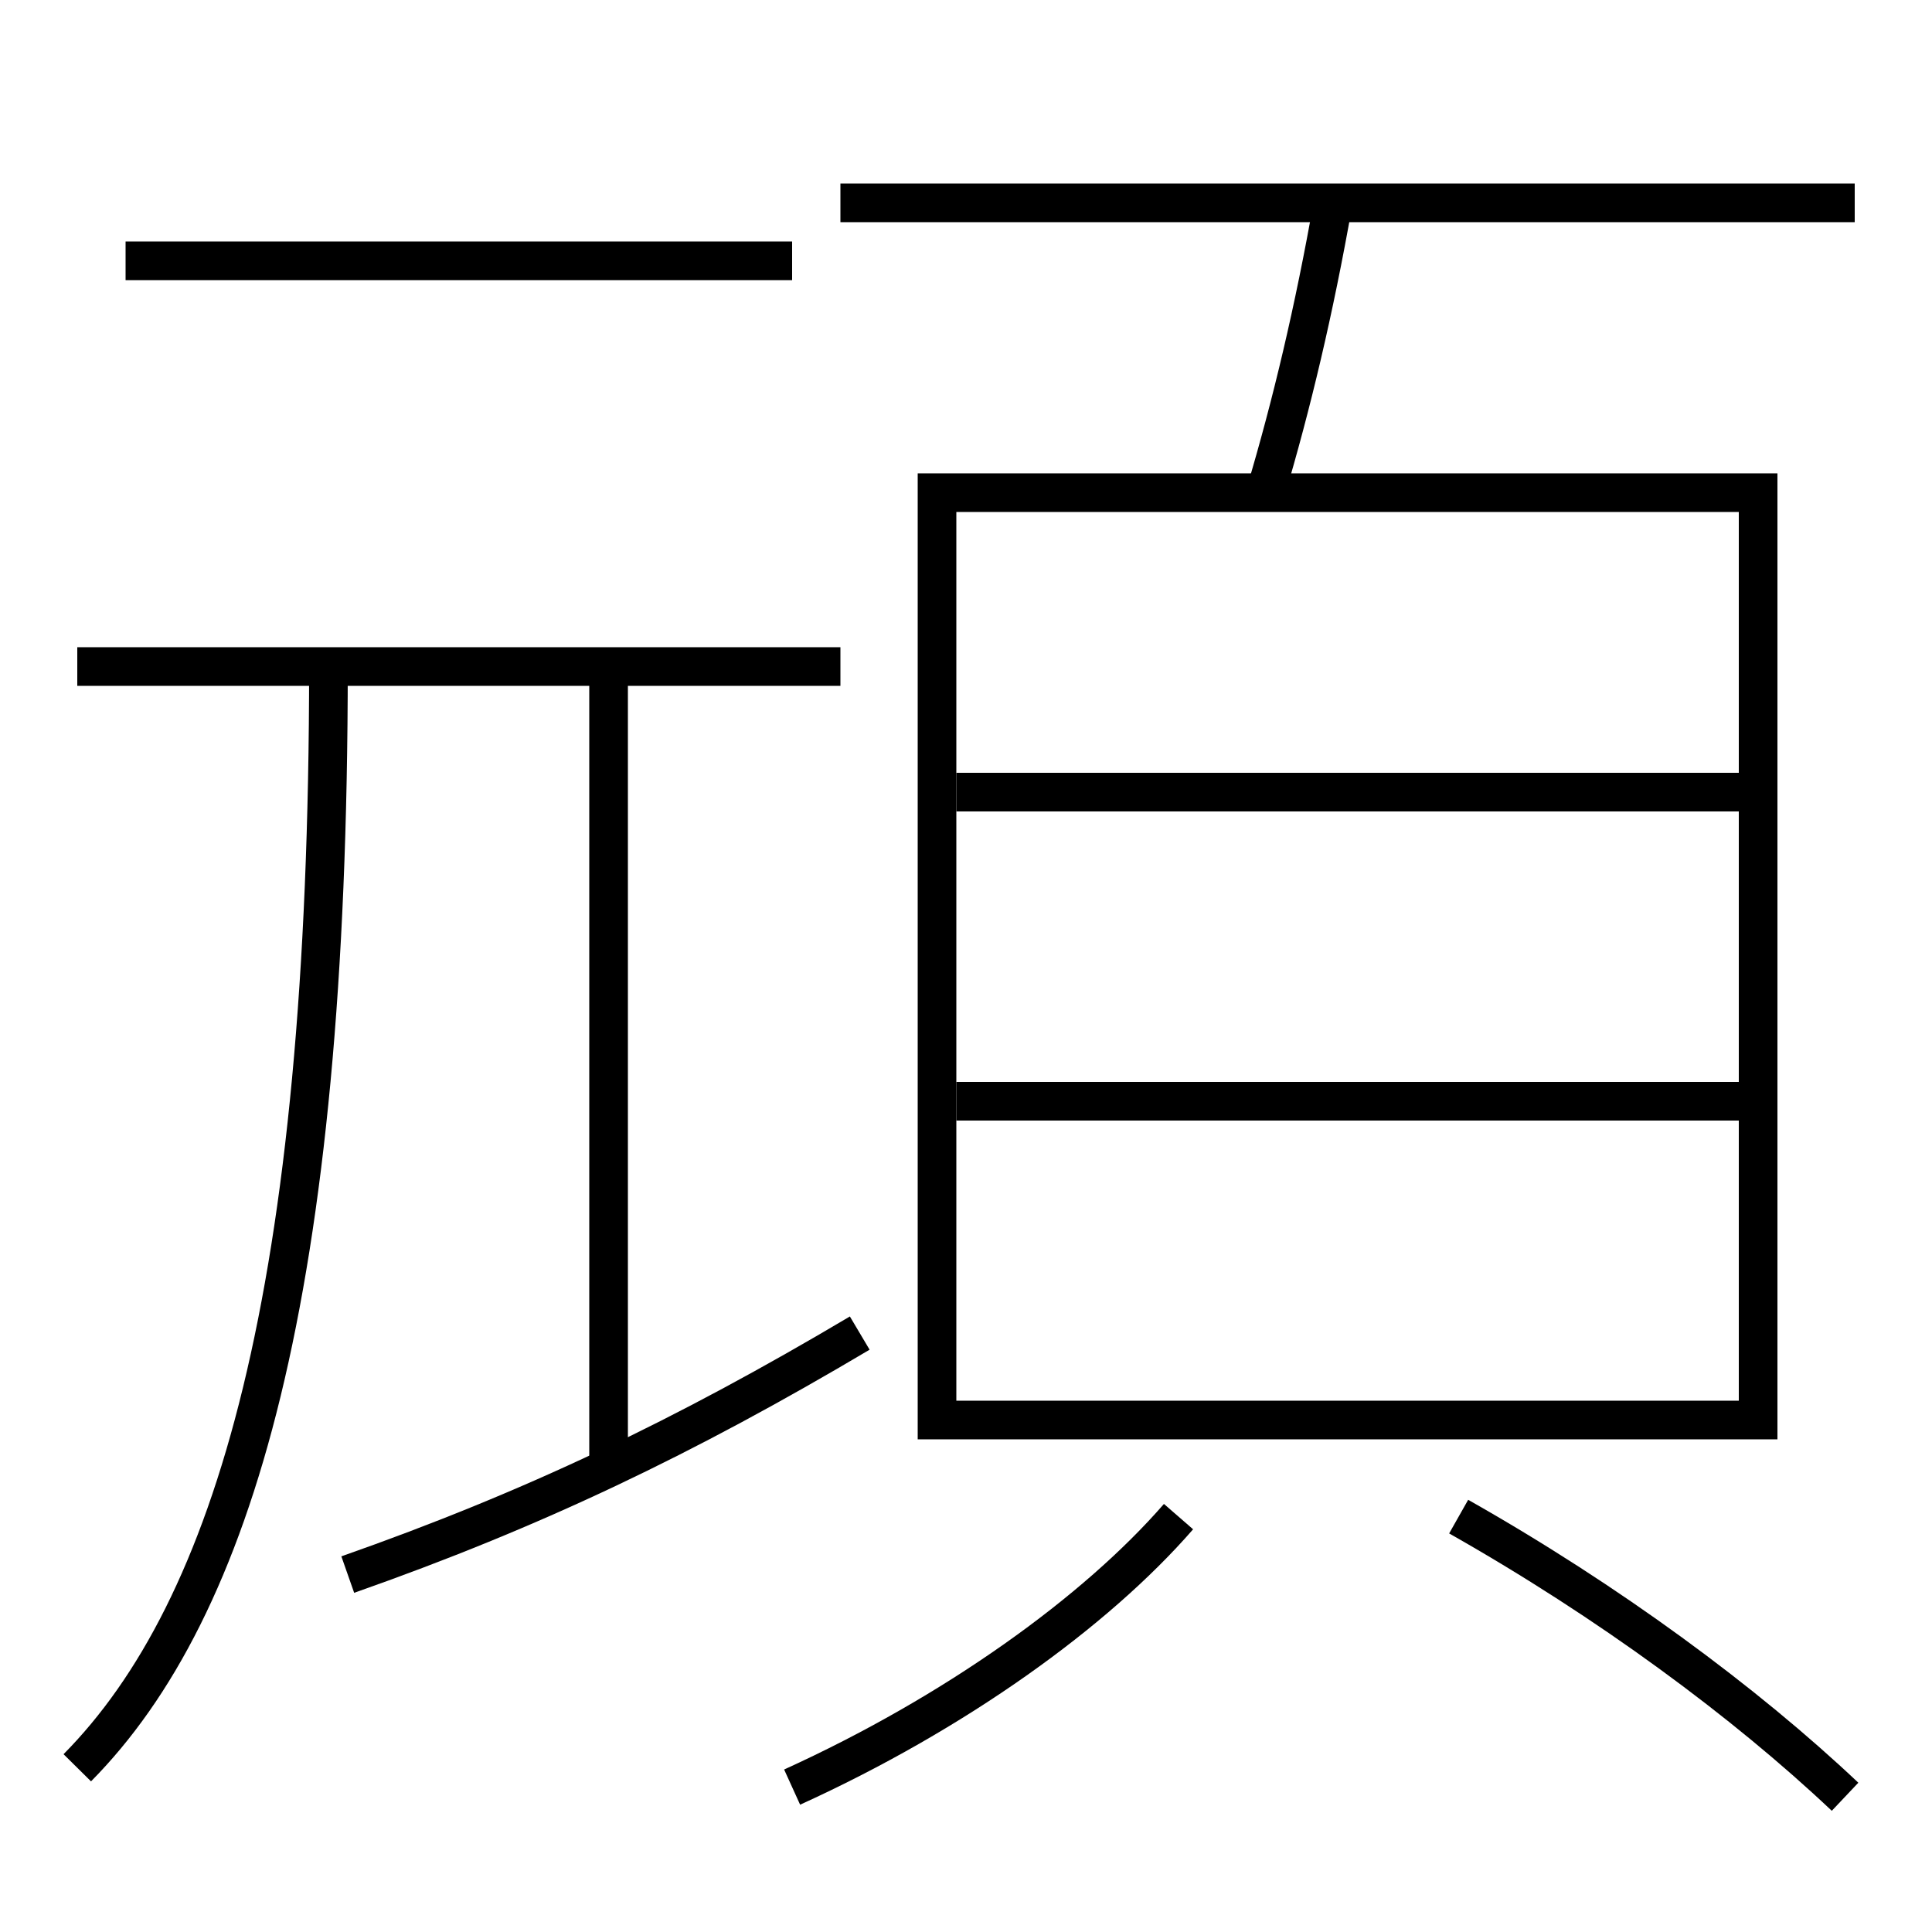 <?xml version='1.0' encoding='utf-8'?>
<svg xmlns="http://www.w3.org/2000/svg" height="100px" version="1.0" viewBox="0 0 100 100" width="100px" x="0px" y="0px">
<line fill="none" stroke="#000000" stroke-width="2" x1="31.5" x2="31.5" y1="76" y2="34.5" /><line fill="none" stroke="#000000" stroke-width="2" x1="43.5" x2="4" y1="34.5" y2="34.5" /><line fill="none" stroke="#000000" stroke-width="2" x1="41" x2="6.5" y1="13.5" y2="13.5" /><line fill="none" stroke="#000000" stroke-width="2" x1="43.5" x2="96" y1="10.5" y2="10.5" /><line fill="none" stroke="#000000" stroke-width="2" x1="49.5" x2="90" y1="57" y2="57" /><line fill="none" stroke="#000000" stroke-width="2" x1="49.5" x2="90" y1="41" y2="41" /><polyline fill="none" points="49.5,73.5 91,73.5 91,25.5 48.5,25.5 48.5,74.5" stroke="#000000" stroke-width="2" /><path d="M4,91.5 c8.135,-8.226 13,-24.654 13,-57" fill="none" stroke="#000000" stroke-width="2" /><path d="M18,81.5 c9.594,-3.37 17.445,-7.125 26.5,-12.5" fill="none" stroke="#000000" stroke-width="2" /><path d="M41,92.5 c8.43,-3.835 15.711,-9.067 20,-14" fill="none" stroke="#000000" stroke-width="2" /><path d="M95.5,93 c-5.166,-4.882 -12.236,-10.108 -20,-14.5" fill="none" stroke="#000000" stroke-width="2" /><path d="M69,10.5 c-0.98,5.553 -2.142,10.448 -3.5,15" fill="none" stroke="#000000" stroke-width="2" /></svg>